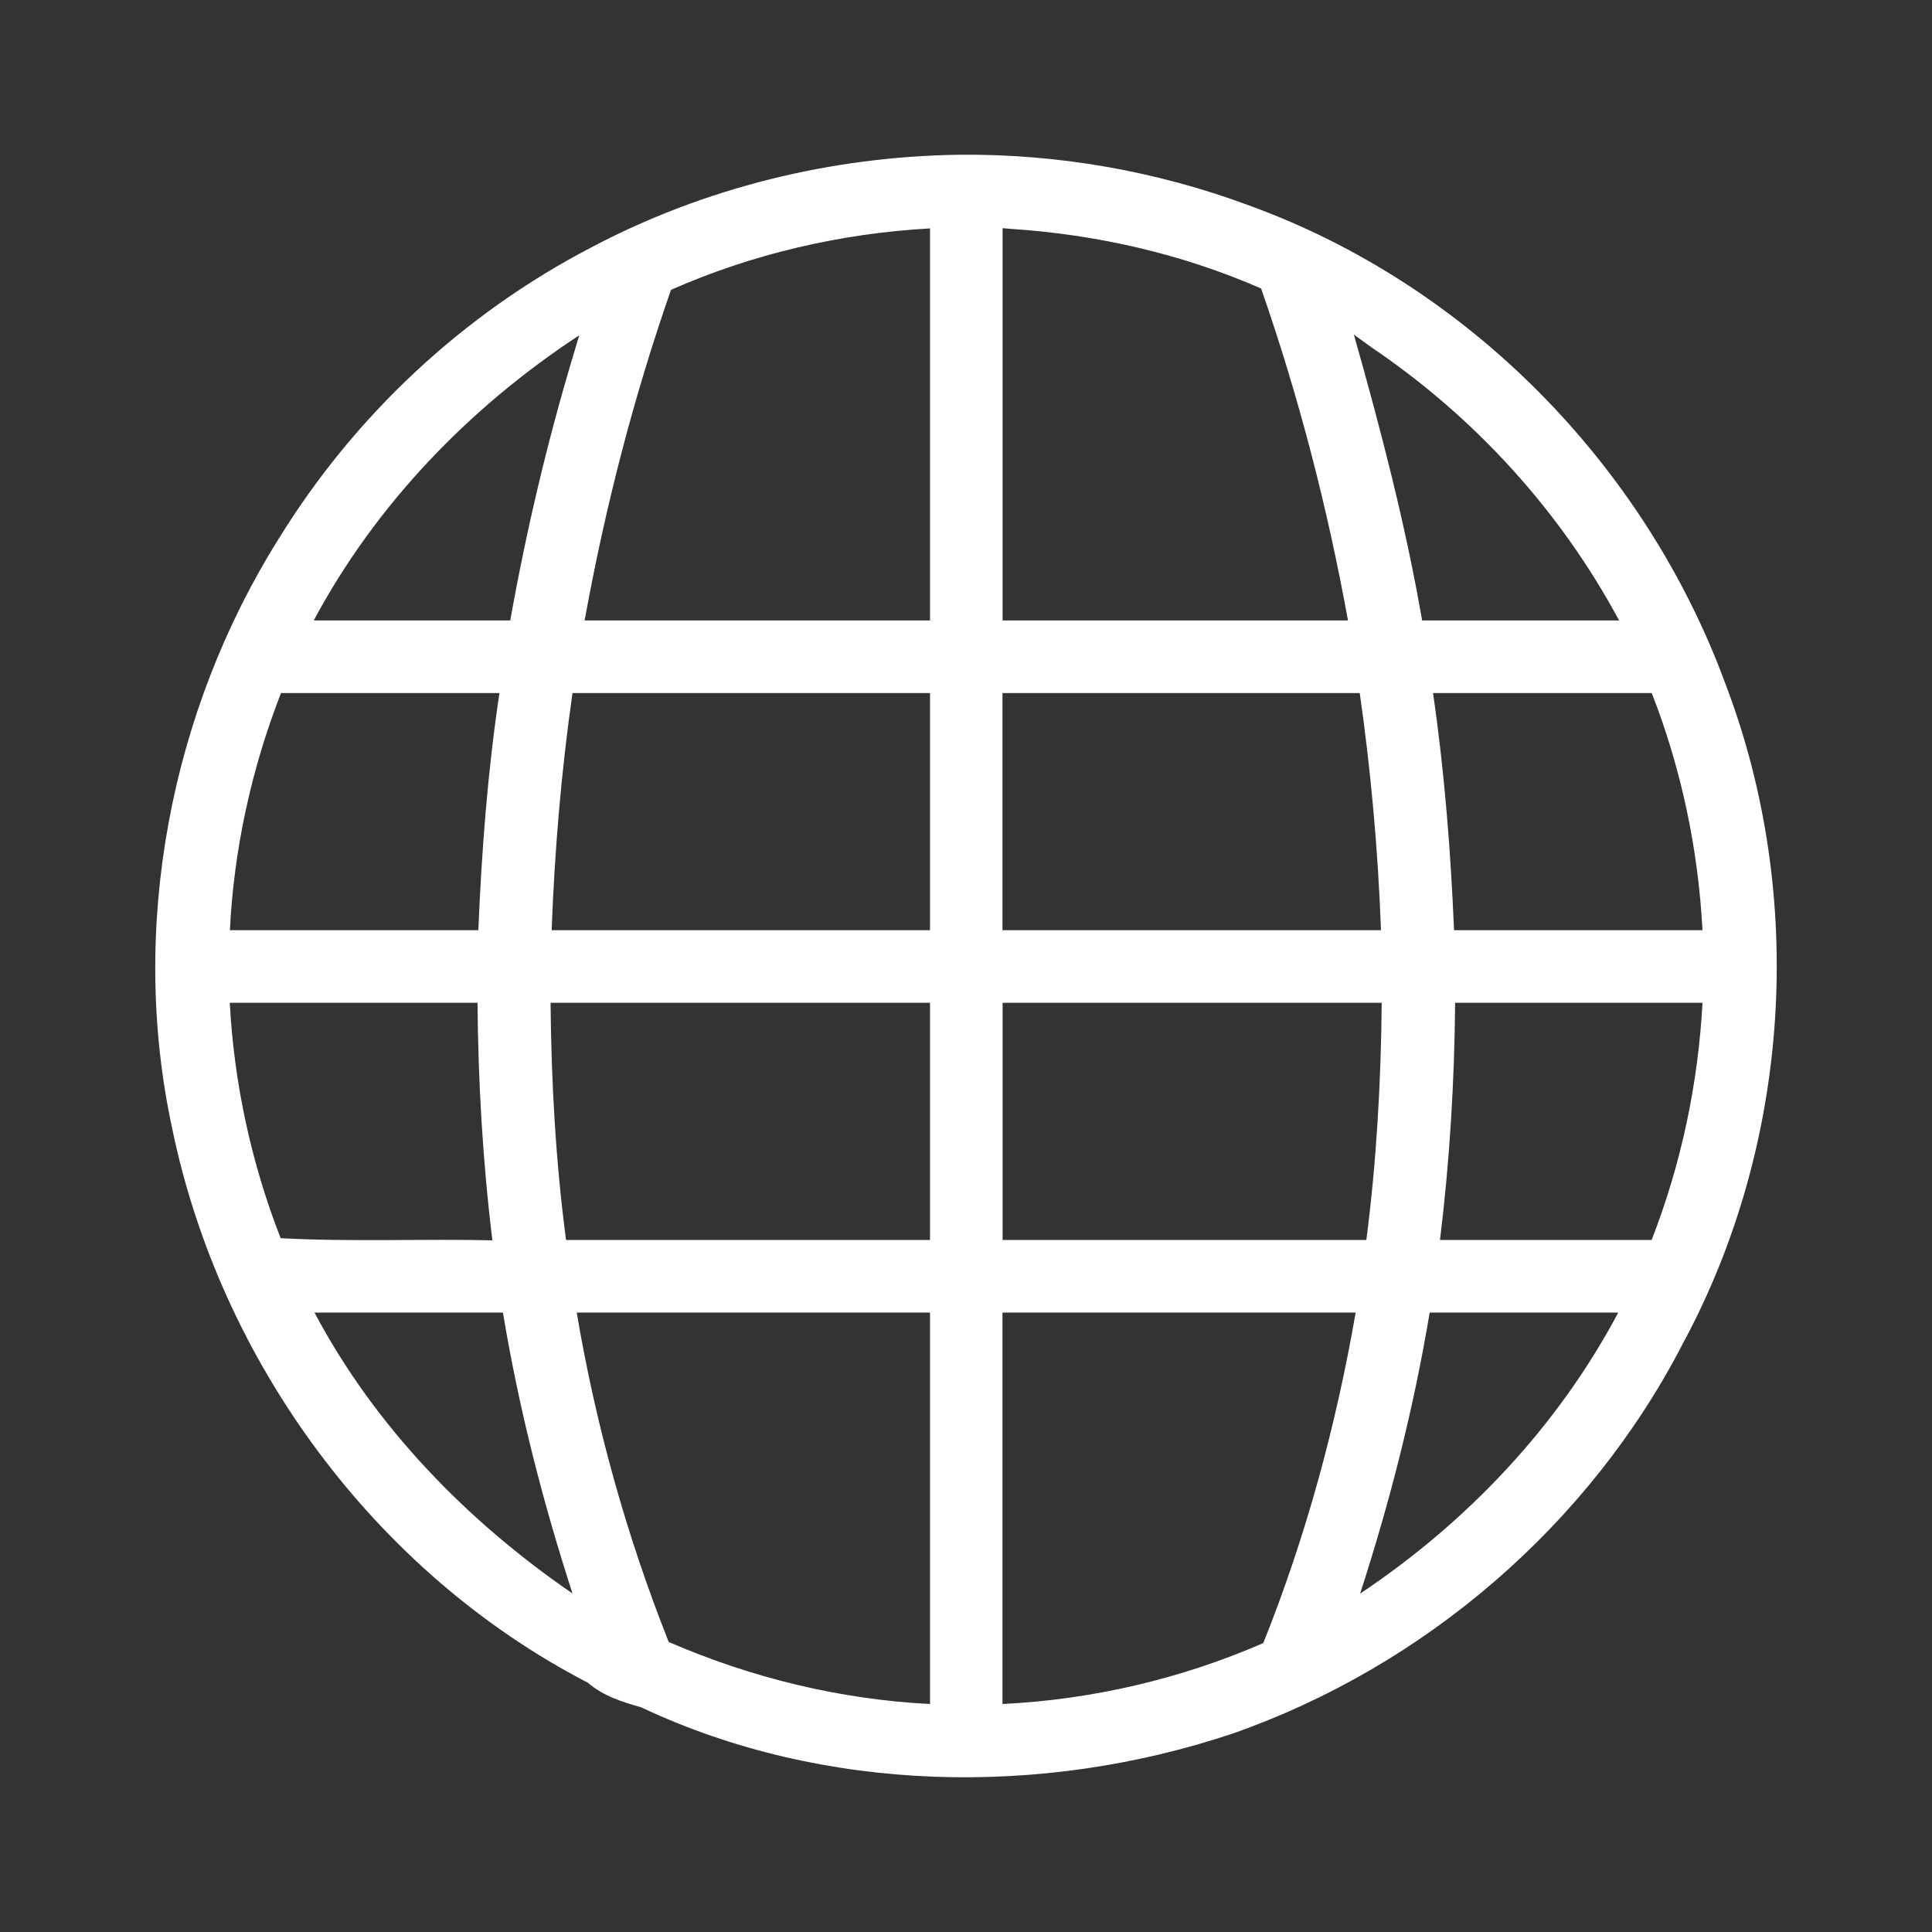 <?xml version="1.0" encoding="UTF-8" standalone="no"?>
<!-- Created with Inkscape (http://www.inkscape.org/) -->

<svg
   xmlns:dc="http://purl.org/dc/elements/1.1/"
   xmlns:cc="http://creativecommons.org/ns#"
   xmlns:rdf="http://www.w3.org/1999/02/22-rdf-syntax-ns#"
   xmlns:svg="http://www.w3.org/2000/svg"
   xmlns="http://www.w3.org/2000/svg"
   xmlns:inkscape="http://www.inkscape.org/namespaces/inkscape"
   version="1.1"
   width="100%"
   height="100%"
   viewBox="0 0 512 512"
   id="svg2">
  <rect x="0" y="0" width="512" height="512" fill="#333333" stroke="none"/>
  <defs
     id="defs8">
    <clipPath
       id="clipPath3943">
      <path
         d="M 26,0 C 11.603,0 0,11.603 0,26 l 0,460 c 0,14.397 11.603,26 26,26 l 460,0 c 14.397,0 26,-11.603 26,-26 L 512,26 C 512,11.603 500.397,0 486,0 L 26,0 z"
         inkscape:connector-curvature="0"
         id="path3945"
         style="fill:none;fill-opacity:1;stroke:none" />
    </clipPath>
  </defs>
  <path
     d="M 26,0 C 11.603,0 0,11.603 0,26 l 0,460 c 0,14.397 11.603,26 26,26 l 460,0 c 14.397,0 26,-11.603 26,-26 L 512,26 C 512,11.603 500.397,0 486,0 L 26,0 z"
     inkscape:connector-curvature="0"
     id="rect2986"
     style="fill:none;fill-opacity:1;stroke:none" />
  <g
     clip-path="url(#clipPath3943)"
     id="g3513"
     style="opacity:0.0;color:#000000;fill:#000000">
    <path
       d="m 254.222,41.01 c -33.858,0.454 -67.59,8.733 -97.509,24.547 L 545.622,454.466 c 29.919,-15.814 63.651,-24.093 97.509,-24.547 z"
       inkscape:connector-curvature="0"
       id="path3515"
       style="fill:#000000" />
    <path
       d="M 156.713,65.558 C 122.712,83.25 94.036,110.054 73.895,142.715 L 462.804,531.623 c 20.141,-32.661 48.817,-59.465 82.818,-77.157 z"
       inkscape:connector-curvature="0"
       id="path3517"
       style="fill:#000000" />
    <path
       d="M 73.895,142.715 C 45.197,188.399 34.118,245.799 45.628,299.029 L 434.537,687.937 c -11.51,-53.23 -0.431,-110.63 28.267,-156.314 z"
       inkscape:connector-curvature="0"
       id="path3519"
       style="fill:#000000" />
    <path
       d="M 45.628,299.029 C 54.113,340.236 75.211,378.824 104.981,408.594 L 493.89,797.503 C 464.12,767.733 443.022,729.145 434.537,687.937 z"
       inkscape:connector-curvature="0"
       id="path3521"
       style="fill:#000000" />
    <path
       d="m 104.981,408.594 c 14.915,14.915 32.006,27.617 50.78,37.326 l 388.909,388.909 c -18.773,-9.709 -35.865,-22.411 -50.78,-37.326 z"
       inkscape:connector-curvature="0"
       id="path3523"
       style="fill:#000000" />
    <path
       d="m 155.761,445.92 c 4.124,3.566 9.166,5.115 14.155,6.537 L 558.825,841.366 c -4.99,-1.422 -10.031,-2.971 -14.155,-6.537 z"
       inkscape:connector-curvature="0"
       id="path3525"
       style="fill:#000000" />
    <path
       d="m 169.916,452.458 c 48.453,22.863 106.383,23.874 156.803,6.934 L 715.628,848.3 C 665.208,865.241 607.278,864.23 558.825,841.366 z"
       inkscape:connector-curvature="0"
       id="path3527"
       style="fill:#000000" />
    <path
       d="m 326.719,459.391 c 50.841,-17.811 94.451,-55.315 119.213,-103.253 l 388.909,388.909 c -24.762,47.938 -68.372,85.442 -119.213,103.253 z"
       inkscape:connector-curvature="0"
       id="path3529"
       style="fill:#000000" />
    <path
       d="M 445.932,356.138 C 474.56,303.155 478.779,237.647 457.279,181.278 L 846.188,570.187 c 21.499,56.369 17.281,121.877 -11.348,174.86 z"
       inkscape:connector-curvature="0"
       id="path3531"
       style="fill:#000000" />
    <path
       d="m 457.279,181.278 c -10.763,-29.275 -28.032,-55.951 -49.987,-77.907 l 388.909,388.909 c 21.955,21.955 39.225,48.632 49.987,77.907 z"
       inkscape:connector-curvature="0"
       id="path3533"
       style="fill:#000000" />
    <path
       d="M 407.292,103.371 C 385.742,81.821 359.676,64.819 330.818,54.373 L 719.726,443.281 c 28.859,10.446 54.924,27.448 76.475,48.999 z"
       inkscape:connector-curvature="0"
       id="path3535"
       style="fill:#000000" />
    <path
       d="M 330.818,54.373 C 306.41,45.324 280.368,40.753 254.222,41.01 L 643.131,429.919 c 26.146,-0.257 52.187,4.313 76.595,13.362 z"
       inkscape:connector-curvature="0"
       id="path3537"
       style="fill:#000000" />
    <path
       d="m 267.925,60.658 c 22.803,1.5 45.343,6.634 66.287,15.801 L 723.121,465.368 c -20.945,-9.167 -43.484,-14.301 -66.287,-15.801 z"
       inkscape:connector-curvature="0"
       id="path3539"
       style="fill:#000000" />
    <path
       d="m 334.212,76.459 c 9.986,28.662 17.595,58.113 23.018,87.97 l 388.909,388.909 c -5.423,-29.857 -13.031,-59.308 -23.018,-87.97 z"
       inkscape:connector-curvature="0"
       id="path3541"
       style="fill:#000000" />
    <path
       d="m 357.23,164.429 c -30.51,0 -61.021,0 -91.531,0 l 388.909,388.909 c 30.51,0 61.021,0 91.531,0 z"
       inkscape:connector-curvature="0"
       id="path3543"
       style="fill:#000000" />
    <path
       d="m 265.7,164.429 c 0,-34.654 0,-69.308 0,-103.962 L 654.608,449.376 c 0,34.654 0,69.308 0,103.962 z"
       inkscape:connector-curvature="0"
       id="path3545"
       style="fill:#000000" />
    <path
       d="m 265.7,60.467 c 0.742,0.064 1.484,0.127 2.225,0.191 L 656.834,449.567 c -0.742,-0.064 -1.484,-0.127 -2.225,-0.191 z"
       inkscape:connector-curvature="0"
       id="path3547"
       style="fill:#000000" />
    <path
       d="m 246.465,62.725 c 0,33.901 0,67.803 0,101.704 l 388.909,388.909 c 0,-33.901 0,-67.803 0,-101.704 z"
       inkscape:connector-curvature="0"
       id="path3549"
       style="fill:#000000" />
    <path
       d="m 246.465,164.429 c -30.51,0 -61.021,0 -91.531,0 l 388.909,388.909 c 30.51,0 61.021,0 91.531,0 z"
       inkscape:connector-curvature="0"
       id="path3551"
       style="fill:#000000" />
    <path
       d="m 154.934,164.429 c 5.386,-29.737 12.925,-59.086 22.891,-87.62 L 566.734,465.717 c -9.966,28.535 -17.504,57.884 -22.891,87.62 z"
       inkscape:connector-curvature="0"
       id="path3553"
       style="fill:#000000" />
    <path
       d="m 177.825,76.809 c 21.634,-9.549 45.029,-14.961 68.64,-16.278 L 635.374,449.44 c -23.611,1.316 -47.007,6.729 -68.64,16.278 z"
       inkscape:connector-curvature="0"
       id="path3555"
       style="fill:#000000" />
    <path
       d="m 246.465,60.531 c 0,0.731 0,1.462 0,2.194 L 635.374,451.633 c 0,-0.731 0,-1.462 0,-2.194 z"
       inkscape:connector-curvature="0"
       id="path3557"
       style="fill:#000000" />
    <path
       d="m 363.525,92.101 c 10.889,7.36 21.049,15.748 30.32,25.019 l 388.909,388.909 c -9.271,-9.271 -19.431,-17.659 -30.32,-25.019 z"
       inkscape:connector-curvature="0"
       id="path3559"
       style="fill:#000000" />
    <path
       d="m 393.845,117.12 c 13.94,13.94 25.868,29.875 35.236,47.309 L 817.99,553.338 c -9.368,-17.434 -21.296,-33.369 -35.236,-47.309 z"
       inkscape:connector-curvature="0"
       id="path3561"
       style="fill:#000000" />
    <path
       d="m 429.081,164.429 c -17.401,0 -34.802,0 -52.203,0 l 388.909,388.909 c 17.401,0 34.802,0 52.203,0 z"
       inkscape:connector-curvature="0"
       id="path3563"
       style="fill:#000000" />
    <path
       d="m 376.878,164.429 c -4.43,-25.608 -11.005,-50.74 -18.09,-75.762 l 388.909,388.909 c 7.085,25.022 13.66,50.153 18.09,75.762 z"
       inkscape:connector-curvature="0"
       id="path3565"
       style="fill:#000000" />
    <path
       d="m 358.788,88.667 c 1.579,1.145 3.158,2.289 4.737,3.434 L 752.434,481.01 c -1.579,-1.145 -3.158,-2.289 -4.737,-3.434 z"
       inkscape:connector-curvature="0"
       id="path3567"
       style="fill:#000000" />
    <path
       d="m 151.85,94.39 c -6.884,22.97 -12.411,46.393 -16.628,70.039 L 524.132,553.338 c 4.217,-23.646 9.743,-47.069 16.628,-70.039 z"
       inkscape:connector-curvature="0"
       id="path3569"
       style="fill:#000000" />
    <path
       d="m 135.223,164.429 c -17.359,0 -34.717,0 -52.076,0 L 472.055,553.338 c 17.359,0 34.717,0 52.076,0 z"
       inkscape:connector-curvature="0"
       id="path3571"
       style="fill:#000000" />
    <path
       d="m 83.147,164.429 c 16.446,-30.764 41.294,-56.505 70.357,-75.571 L 542.412,477.767 c -29.063,19.066 -53.911,44.806 -70.357,75.571 z"
       inkscape:connector-curvature="0"
       id="path3573"
       style="fill:#000000" />
    <path
       d="m 153.504,88.858 c -0.551,1.844 -1.102,3.688 -1.653,5.532 L 540.759,483.299 c 0.551,-1.844 1.102,-3.688 1.653,-5.532 z"
       inkscape:connector-curvature="0"
       id="path3575"
       style="fill:#000000" />
    <path
       d="m 75.866,183.663 c 18.832,0 37.664,0 56.495,0 l 388.909,388.909 c -18.832,0 -37.664,0 -56.495,0 z"
       inkscape:connector-curvature="0"
       id="path3577"
       style="fill:#000000" />
    <path
       d="m 132.362,183.663 c -3.129,20.787 -4.721,41.815 -5.595,62.854 l 388.909,388.909 c 0.874,-21.039 2.467,-42.067 5.595,-62.854 z"
       inkscape:connector-curvature="0"
       id="path3579"
       style="fill:#000000" />
    <path
       d="m 126.766,246.517 c -21.947,0 -43.895,0 -65.842,0 L 449.832,635.426 c 21.947,0 43.895,0 65.842,0 z"
       inkscape:connector-curvature="0"
       id="path3581"
       style="fill:#000000" />
    <path
       d="m 60.924,246.517 c 1.058,-21.507 5.729,-42.789 13.544,-62.854 L 463.376,572.572 c -7.814,20.065 -12.485,41.347 -13.544,62.854 z"
       inkscape:connector-curvature="0"
       id="path3583"
       style="fill:#000000" />
    <path
       d="m 74.467,183.663 1.017,0 388.909,388.909 -1.017,0 z"
       inkscape:connector-curvature="0"
       id="path3585"
       style="fill:#000000" />
    <path
       d="m 75.485,183.663 0.382,0 388.909,388.909 -0.382,0 z"
       inkscape:connector-curvature="0"
       id="path3587"
       style="fill:#000000" />
    <path
       d="m 153.504,183.663 c 30.987,0 61.974,0 92.961,0 l 388.909,388.909 c -30.987,0 -61.974,0 -92.961,0 z"
       inkscape:connector-curvature="0"
       id="path3589"
       style="fill:#000000" />
    <path
       d="m 246.465,183.663 c 0,20.951 0,41.903 0,62.854 l 388.909,388.909 c 0,-20.951 0,-41.903 0,-62.854 z"
       inkscape:connector-curvature="0"
       id="path3591"
       style="fill:#000000" />
    <path
       d="m 246.465,246.517 c -33.425,0 -66.849,0 -100.274,0 l 388.909,388.909 c 33.425,0 66.849,0 100.274,0 z"
       inkscape:connector-curvature="0"
       id="path3593"
       style="fill:#000000" />
    <path
       d="m 146.191,246.517 c 0.791,-21.03 2.545,-42.061 5.532,-62.854 l 388.909,388.909 c -2.986,20.793 -4.741,41.824 -5.532,62.854 z"
       inkscape:connector-curvature="0"
       id="path3595"
       style="fill:#000000" />
    <path
       d="m 151.723,183.663 1.017,0 388.909,388.909 -1.017,0 z"
       inkscape:connector-curvature="0"
       id="path3597"
       style="fill:#000000" />
    <path
       d="m 152.741,183.663 0.763,0 388.909,388.909 -0.763,0 z"
       inkscape:connector-curvature="0"
       id="path3599"
       style="fill:#000000" />
    <path
       d="m 267.702,183.663 c 30.881,0 61.762,0 92.644,0 l 388.909,388.909 c -30.881,0 -61.762,0 -92.644,0 z"
       inkscape:connector-curvature="0"
       id="path3601"
       style="fill:#000000" />
    <path
       d="m 360.346,183.663 c 2.977,20.797 4.86,41.818 5.627,62.854 l 388.909,388.909 c -0.767,-21.036 -2.651,-42.057 -5.627,-62.854 z"
       inkscape:connector-curvature="0"
       id="path3603"
       style="fill:#000000" />
    <path
       d="m 365.973,246.517 c -33.435,0 -66.87,0 -100.306,0 l 388.909,388.909 c 33.435,0 66.87,0 100.306,0 z"
       inkscape:connector-curvature="0"
       id="path3605"
       style="fill:#000000" />
    <path
       d="m 265.668,246.517 c 0,-20.951 0,-41.903 0,-62.854 l 388.909,388.909 c 0,20.951 0,41.903 0,62.854 z"
       inkscape:connector-curvature="0"
       id="path3607"
       style="fill:#000000" />
    <path
       d="m 265.668,183.663 1.017,0 388.909,388.909 -1.017,0 z"
       inkscape:connector-curvature="0"
       id="path3609"
       style="fill:#000000" />
    <path
       d="m 266.685,183.663 1.017,0 388.909,388.909 -1.017,0 z"
       inkscape:connector-curvature="0"
       id="path3611"
       style="fill:#000000" />
    <path
       d="m 382.124,183.663 c 18.535,0 37.07,0 55.605,0 l 388.909,388.909 c -18.535,0 -37.07,0 -55.605,0 z"
       inkscape:connector-curvature="0"
       id="path3613"
       style="fill:#000000" />
    <path
       d="m 437.729,183.663 c 7.841,20.053 12.325,41.372 13.448,62.854 l 388.909,388.909 c -1.124,-21.482 -5.608,-42.801 -13.448,-62.854 z"
       inkscape:connector-curvature="0"
       id="path3615"
       style="fill:#000000" />
    <path
       d="m 451.177,246.517 c -21.947,0 -43.895,0 -65.842,0 l 388.909,388.909 c 21.947,0 43.895,0 65.842,0 z"
       inkscape:connector-curvature="0"
       id="path3617"
       style="fill:#000000" />
    <path
       d="m 385.335,246.517 c -0.871,-21.038 -2.555,-42.153 -5.564,-62.854 l 388.909,388.909 c 3.009,20.701 4.693,41.816 5.564,62.854 z"
       inkscape:connector-curvature="0"
       id="path3619"
       style="fill:#000000" />
    <path
       d="m 379.771,183.663 c 0.784,0 1.568,0 2.353,0 l 388.909,388.909 c -0.784,0 -1.568,0 -2.353,0 z"
       inkscape:connector-curvature="0"
       id="path3621"
       style="fill:#000000" />
    <path
       d="m 63.054,265.752 c 21.163,0 42.327,0 63.49,0 l 388.909,388.909 c -21.163,0 -42.326,0 -63.49,0 z"
       inkscape:connector-curvature="0"
       id="path3623"
       style="fill:#000000" />
    <path
       d="m 126.543,265.752 c 0.178,21.035 1.385,42.066 3.942,62.949 L 519.394,717.61 c -2.557,-20.883 -3.764,-41.914 -3.942,-62.949 z"
       inkscape:connector-curvature="0"
       id="path3625"
       style="fill:#000000" />
    <path
       d="m 130.486,328.701 c -18.702,-0.434 -37.424,0.45 -56.114,-0.572 L 463.281,717.038 c 18.69,1.022 37.412,0.139 56.114,0.572 z"
       inkscape:connector-curvature="0"
       id="path3627"
       style="fill:#000000" />
    <path
       d="m 74.372,328.129 c -7.747,-19.839 -12.35,-41.004 -13.48,-62.377 L 449.801,654.661 c 1.131,21.373 5.733,42.538 13.48,62.377 z"
       inkscape:connector-curvature="0"
       id="path3629"
       style="fill:#000000" />
    <path
       d="m 60.892,265.752 c 0.721,0 1.441,0 2.162,0 L 451.962,654.661 c -0.721,0 -1.441,0 -2.162,0 z"
       inkscape:connector-curvature="0"
       id="path3631"
       style="fill:#000000" />
    <path
       d="m 147.972,265.752 c 32.831,0 65.662,0 98.493,0 l 388.909,388.909 c -32.831,0 -65.662,0 -98.493,0 z"
       inkscape:connector-curvature="0"
       id="path3633"
       style="fill:#000000" />
    <path
       d="m 246.465,265.752 c 0,20.951 0,41.903 0,62.854 l 388.909,388.909 c 0,-20.951 0,-41.903 0,-62.854 z"
       inkscape:connector-curvature="0"
       id="path3635"
       style="fill:#000000" />
    <path
       d="m 246.465,328.606 c -32.153,0 -64.306,0 -96.459,0 l 388.909,388.909 c 32.153,0 64.306,0 96.459,0 z"
       inkscape:connector-curvature="0"
       id="path3637"
       style="fill:#000000" />
    <path
       d="m 150.006,328.606 c -2.743,-20.835 -3.915,-41.847 -4.101,-62.854 l 388.909,388.909 c 0.186,21.007 1.358,42.019 4.101,62.854 z"
       inkscape:connector-curvature="0"
       id="path3639"
       style="fill:#000000" />
    <path
       d="m 145.905,265.752 c 0.689,0 1.378,0 2.067,0 l 388.909,388.909 c -0.689,0 -1.378,0 -2.067,0 z"
       inkscape:connector-curvature="0"
       id="path3641"
       style="fill:#000000" />
    <path
       d="m 267.734,265.752 c 32.81,0 65.62,0 98.43,0 l 388.909,388.909 c -32.81,0 -65.62,0 -98.43,0 z"
       inkscape:connector-curvature="0"
       id="path3643"
       style="fill:#000000" />
    <path
       d="m 366.164,265.752 c -0.187,21.005 -1.378,42.015 -4.069,62.854 l 388.909,388.909 c 2.691,-20.839 3.882,-41.849 4.069,-62.854 z"
       inkscape:connector-curvature="0"
       id="path3645"
       style="fill:#000000" />
    <path
       d="m 362.095,328.606 c -32.132,0 -64.263,0 -96.395,0 l 388.909,388.909 c 32.132,0 64.263,0 96.395,0 z"
       inkscape:connector-curvature="0"
       id="path3647"
       style="fill:#000000" />
    <path
       d="m 265.7,328.606 c 0,-20.951 0,-41.903 0,-62.854 l 388.909,388.909 c 0,20.951 0,41.903 0,62.854 z"
       inkscape:connector-curvature="0"
       id="path3649"
       style="fill:#000000" />
    <path
       d="m 265.7,265.752 1.017,0 388.909,388.909 -1.017,0 z"
       inkscape:connector-curvature="0"
       id="path3651"
       style="fill:#000000" />
    <path
       d="m 266.717,265.752 1.017,0 388.909,388.909 -1.017,0 z"
       inkscape:connector-curvature="0"
       id="path3653"
       style="fill:#000000" />
    <path
       d="m 387.624,265.752 c 21.184,0 42.369,0 63.553,0 l 388.909,388.909 c -21.184,0 -42.369,0 -63.553,0 z"
       inkscape:connector-curvature="0"
       id="path3655"
       style="fill:#000000" />
    <path
       d="m 451.177,265.752 c -1.154,21.487 -5.662,42.814 -13.48,62.854 l 388.909,388.909 c 7.818,-20.04 12.326,-41.367 13.48,-62.854 z"
       inkscape:connector-curvature="0"
       id="path3657"
       style="fill:#000000" />
    <path
       d="m 437.697,328.606 c -18.694,0 -37.388,0 -56.082,0 l 388.909,388.909 c 18.694,0 37.388,0 56.082,0 z"
       inkscape:connector-curvature="0"
       id="path3659"
       style="fill:#000000" />
    <path
       d="m 381.615,328.606 c 2.551,-20.853 3.831,-41.848 4.006,-62.854 l 388.909,388.909 c -0.175,21.006 -1.455,42.001 -4.006,62.854 z"
       inkscape:connector-curvature="0"
       id="path3661"
       style="fill:#000000" />
    <path
       d="m 385.621,265.752 1.017,0 388.909,388.909 -1.017,0 z"
       inkscape:connector-curvature="0"
       id="path3663"
       style="fill:#000000" />
    <path
       d="m 386.638,265.752 0.986,0 388.909,388.909 -0.986,0 z"
       inkscape:connector-curvature="0"
       id="path3665"
       style="fill:#000000" />
    <path
       d="m 86.803,347.84 c 15.494,0 30.987,0 46.481,0 L 522.192,736.749 c -15.494,0 -30.987,0 -46.481,0 z"
       inkscape:connector-curvature="0"
       id="path3667"
       style="fill:#000000" />
    <path
       d="m 133.284,347.84 c 4.19,25.305 10.535,50.081 18.44,74.458 L 540.632,811.207 C 532.727,786.83 526.382,762.054 522.192,736.749 z"
       inkscape:connector-curvature="0"
       id="path3669"
       style="fill:#000000" />
    <path
       d="m 151.723,422.298 c -11.946,-8.205 -23.205,-17.439 -33.436,-27.669 l 388.909,388.909 c 10.23,10.23 21.49,19.464 33.436,27.669 z"
       inkscape:connector-curvature="0"
       id="path3671"
       style="fill:#000000" />
    <path
       d="M 118.287,394.63 C 104.481,380.823 92.549,365.201 83.337,347.84 L 472.246,736.749 c 9.212,17.36 21.143,32.983 34.95,46.789 z"
       inkscape:connector-curvature="0"
       id="path3673"
       style="fill:#000000" />
    <path
       d="m 83.337,347.84 c 1.155,0 2.31,0 3.465,0 L 475.712,736.749 c -1.155,0 -2.31,0 -3.465,0 z"
       inkscape:connector-curvature="0"
       id="path3675"
       style="fill:#000000" />
    <path
       d="m 155.252,347.84 c 30.404,0 60.809,0 91.213,0 L 635.374,736.749 c -30.404,0 -60.809,0 -91.213,0 z"
       inkscape:connector-curvature="0"
       id="path3677"
       style="fill:#000000" />
    <path
       d="m 246.465,347.84 c 0,34.58 0,69.159 0,103.739 L 635.374,840.488 c 0,-34.58 0,-69.159 0,-103.739 z"
       inkscape:connector-curvature="0"
       id="path3679"
       style="fill:#000000" />
    <path
       d="m 246.465,451.579 c -23.826,-1.198 -47.395,-6.957 -69.244,-16.437 l 388.909,388.909 c 21.849,9.48 45.418,15.239 69.244,16.437 z"
       inkscape:connector-curvature="0"
       id="path3681"
       style="fill:#000000" />
    <path
       d="M 177.221,435.143 C 166.031,406.956 157.9,377.774 152.836,347.84 L 541.745,736.749 c 5.064,29.933 13.195,59.116 24.385,87.302 z"
       inkscape:connector-curvature="0"
       id="path3683"
       style="fill:#000000" />
    <path
       d="m 152.836,347.84 c 0.805,0 1.611,0 2.416,0 L 544.161,736.749 c -0.805,0 -1.611,0 -2.416,0 z"
       inkscape:connector-curvature="0"
       id="path3685"
       style="fill:#000000" />
    <path
       d="m 267.702,347.84 c 30.521,0 61.042,0 91.563,0 L 748.174,736.749 c -30.521,0 -61.042,0 -91.563,0 z"
       inkscape:connector-curvature="0"
       id="path3687"
       style="fill:#000000" />
    <path
       d="m 359.265,347.84 c -5.186,29.92 -13.182,59.396 -24.48,87.588 l 388.909,388.909 c 11.298,-28.192 19.294,-57.668 24.48,-87.588 z"
       inkscape:connector-curvature="0"
       id="path3689"
       style="fill:#000000" />
    <path
       d="m 334.785,435.429 c -21.785,9.488 -45.354,14.995 -69.117,16.151 L 654.576,840.488 c 23.763,-1.155 47.332,-6.662 69.117,-16.151 z"
       inkscape:connector-curvature="0"
       id="path3691"
       style="fill:#000000" />
    <path
       d="m 265.668,451.579 c 0,-34.58 0,-69.159 0,-103.739 L 654.576,736.749 c 0,34.58 0,69.159 0,103.739 z"
       inkscape:connector-curvature="0"
       id="path3693"
       style="fill:#000000" />
    <path
       d="m 265.668,347.84 1.017,0 388.909,388.909 -1.017,0 z"
       inkscape:connector-curvature="0"
       id="path3695"
       style="fill:#000000" />
    <path
       d="m 266.685,347.84 1.017,0 388.909,388.909 -1.017,0 z"
       inkscape:connector-curvature="0"
       id="path3697"
       style="fill:#000000" />
    <path
       d="m 380.598,347.84 c 16.087,0 32.174,0 48.261,0 L 817.768,736.749 c -16.087,0 -32.174,0 -48.261,0 z"
       inkscape:connector-curvature="0"
       id="path3699"
       style="fill:#000000" />
    <path
       d="m 428.859,347.84 c -16.048,30.214 -40.033,55.53 -68.418,74.49 l 388.909,388.909 c 28.385,-18.96 52.37,-44.276 68.418,-74.49 z"
       inkscape:connector-curvature="0"
       id="path3701"
       style="fill:#000000" />
    <path
       d="m 360.441,422.33 c 7.92,-24.382 14.226,-49.184 18.44,-74.49 L 767.79,736.749 c -4.213,25.306 -10.52,50.108 -18.44,74.49 z"
       inkscape:connector-curvature="0"
       id="path3703"
       style="fill:#000000" />
    <path
       d="m 378.881,347.84 1.017,0 388.909,388.909 -1.017,0 z"
       inkscape:connector-curvature="0"
       id="path3705"
       style="fill:#000000" />
    <path
       d="m 379.898,347.84 0.699,0 388.909,388.909 -0.699,0 z"
       inkscape:connector-curvature="0"
       id="path3707"
       style="fill:#000000" />
  </g>
  <path
     d="m 254.222,41.01 c -33.858,0.454 -67.59,8.733 -97.509,24.547 -34.001,17.692 -62.678,44.496 -82.818,77.157 -28.698,45.684 -39.777,103.084 -28.267,156.314 12.736,61.852 53.888,117.802 110.132,146.892 4.124,3.566 9.166,5.115 14.155,6.537 48.453,22.863 106.383,23.874 156.803,6.934 50.841,-17.811 94.451,-55.315 119.213,-103.253 C 474.56,303.155 478.779,237.647 457.279,181.278 435.953,123.268 389.077,75.461 330.818,54.373 306.41,45.324 280.368,40.753 254.222,41.01 z m 13.703,19.648 c 22.803,1.5 45.343,6.634 66.287,15.801 9.986,28.662 17.595,58.113 23.018,87.97 -30.51,0 -61.021,0 -91.531,0 0,-34.654 0,-69.308 0,-103.962 0.742,0.064 1.484,0.127 2.225,0.191 z m -21.46,2.067 c 0,33.901 0,67.803 0,101.704 -30.51,0 -61.021,0 -91.531,0 5.386,-29.737 12.925,-59.086 22.891,-87.62 21.634,-9.549 45.029,-14.961 68.64,-16.278 0,0.731 0,1.462 0,2.194 z m 117.06,29.376 c 27.263,18.427 49.958,43.3 65.556,72.328 -17.401,0 -34.802,0 -52.203,0 -4.43,-25.608 -11.005,-50.74 -18.09,-75.762 1.579,1.145 3.158,2.289 4.737,3.434 z M 151.85,94.39 c -6.884,22.97 -12.411,46.393 -16.628,70.039 -17.359,0 -34.717,0 -52.076,0 16.446,-30.764 41.294,-56.505 70.357,-75.571 -0.551,1.844 -1.102,3.688 -1.653,5.532 z m -75.984,89.273 c 18.832,0 37.664,0 56.495,0 -3.129,20.787 -4.721,41.815 -5.595,62.854 -21.947,0 -43.895,0 -65.842,0 1.058,-21.507 5.729,-42.789 13.544,-62.854 l 1.017,0 0.382,0 z m 77.637,0 c 30.987,0 61.974,0 92.961,0 0,20.951 0,41.903 0,62.854 -33.425,0 -66.849,0 -100.274,0 0.791,-21.03 2.545,-42.061 5.532,-62.854 l 1.017,0 0.763,0 z m 114.199,0 c 30.881,0 61.762,0 92.644,0 2.977,20.797 4.86,41.818 5.627,62.854 -33.435,0 -66.87,0 -100.306,0 0,-20.951 0,-41.903 0,-62.854 l 1.017,0 1.017,0 z m 114.421,0 c 18.535,0 37.07,0 55.605,0 7.841,20.053 12.325,41.372 13.448,62.854 -21.947,0 -43.895,0 -65.842,0 -0.871,-21.038 -2.555,-42.153 -5.564,-62.854 0.784,0 1.568,0 2.353,0 z M 63.054,265.752 c 21.163,0 42.327,0 63.49,0 0.178,21.035 1.385,42.066 3.942,62.949 -18.702,-0.434 -37.424,0.45 -56.114,-0.572 -7.747,-19.839 -12.35,-41.004 -13.48,-62.377 0.721,0 1.441,0 2.162,0 z m 84.918,0 c 32.831,0 65.662,0 98.493,0 0,20.951 0,41.903 0,62.854 -32.153,0 -64.306,0 -96.459,0 -2.743,-20.835 -3.915,-41.847 -4.101,-62.854 0.689,0 1.378,0 2.067,0 z m 119.763,0 c 32.81,0 65.62,0 98.43,0 -0.187,21.005 -1.378,42.015 -4.069,62.854 -32.132,0 -64.263,0 -96.395,0 0,-20.951 0,-41.903 0,-62.854 l 1.017,0 1.017,0 z m 119.89,0 c 21.184,0 42.369,0 63.553,0 -1.154,21.487 -5.662,42.814 -13.48,62.854 -18.694,0 -37.388,0 -56.082,0 2.551,-20.853 3.831,-41.848 4.006,-62.854 l 1.017,0 0.986,0 z M 86.803,347.84 c 15.494,0 30.987,0 46.481,0 4.19,25.305 10.535,50.081 18.44,74.458 -28.067,-19.278 -52.348,-44.234 -68.386,-74.458 1.155,0 2.31,0 3.465,0 z m 68.449,0 c 30.404,0 60.809,0 91.213,0 0,34.58 0,69.159 0,103.739 -23.826,-1.198 -47.395,-6.957 -69.244,-16.437 -11.19,-28.186 -19.321,-57.369 -24.385,-87.302 0.805,0 1.611,0 2.416,0 z m 112.45,0 c 30.521,0 61.042,0 91.563,0 -5.186,29.92 -13.182,59.396 -24.48,87.588 -21.785,9.488 -45.354,14.995 -69.117,16.151 0,-34.58 0,-69.159 0,-103.739 l 1.017,0 1.017,0 z m 112.895,0 c 16.087,0 32.174,0 48.261,0 -16.048,30.214 -40.033,55.53 -68.418,74.49 7.92,-24.382 14.226,-49.184 18.44,-74.49 l 1.017,0 0.699,0 z"
     inkscape:connector-curvature="0"
     id="path68"
     style="color:#000000;fill:#ffffff" />
</svg>
